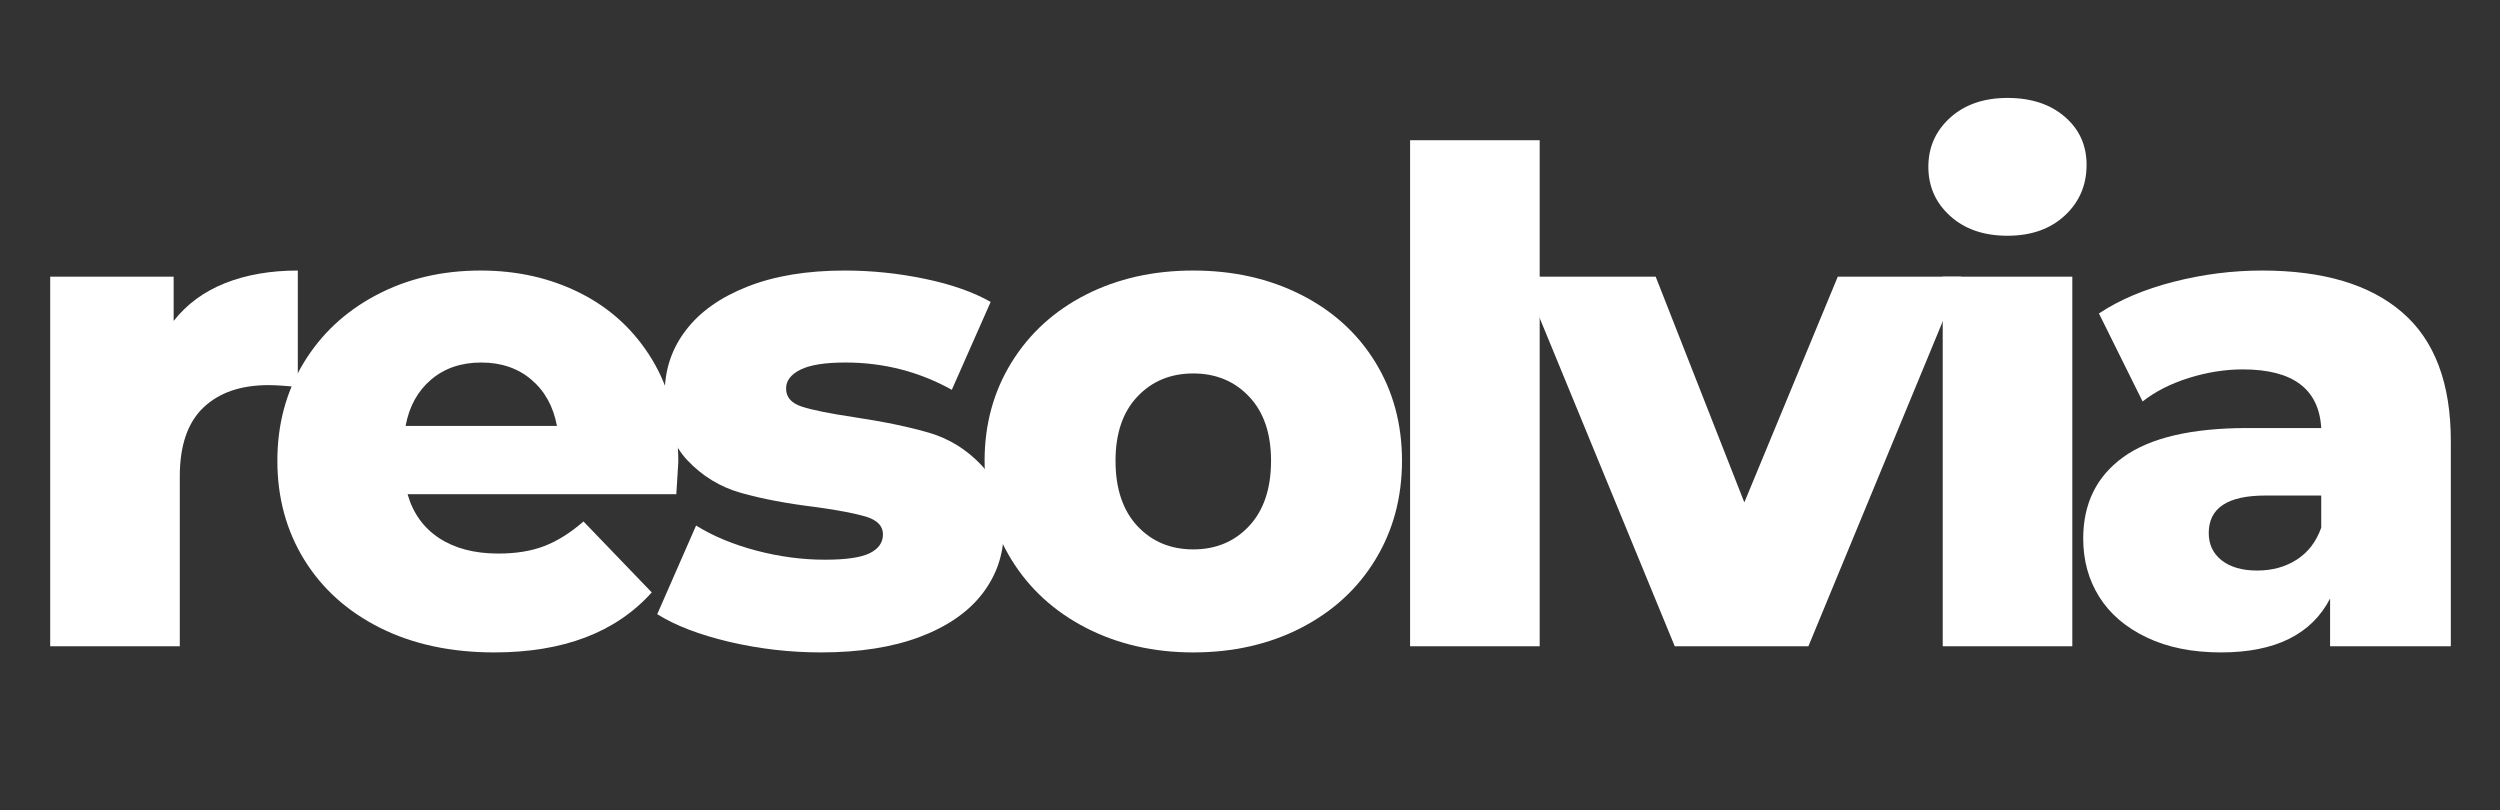<svg xmlns="http://www.w3.org/2000/svg" xmlns:xlink="http://www.w3.org/1999/xlink" width="500" zoomAndPan="magnify" viewBox="0 0 375 121.5" height="162" preserveAspectRatio="xMidYMid meet" version="1.0"><rect x="0" y="0" width="375" height="121.5" fill="#333333" stroke="none"/><defs><g/></defs><g fill="#ffffff" fill-opacity="1"><g transform="translate(1.296, 96.94)"><g><path d="M 24.75 -48.797 C 26.727 -51.316 29.301 -53.207 32.469 -54.469 C 35.645 -55.727 39.281 -56.359 43.375 -56.359 L 43.375 -38.875 C 41.602 -39.07 40.133 -39.172 38.969 -39.172 C 34.812 -39.172 31.555 -38.047 29.203 -35.797 C 26.848 -33.547 25.672 -30.102 25.672 -25.469 L 25.672 0 L 6.234 0 L 6.234 -55.438 L 24.75 -55.438 Z M 24.75 -48.797 "/></g></g></g><g fill="#ffffff" fill-opacity="1"><g transform="translate(38.839, 96.94)"><g><path d="M 62.906 -27.625 C 62.906 -27.488 62.805 -25.883 62.609 -22.812 L 22.297 -22.812 C 23.117 -19.945 24.707 -17.742 27.062 -16.203 C 29.414 -14.672 32.363 -13.906 35.906 -13.906 C 38.562 -13.906 40.863 -14.281 42.812 -15.031 C 44.758 -15.781 46.719 -17.008 48.688 -18.719 L 58.922 -8.078 C 53.535 -2.078 45.66 0.922 35.297 0.922 C 28.816 0.922 23.117 -0.301 18.203 -2.75 C 13.297 -5.207 9.492 -8.617 6.797 -12.984 C 4.109 -17.348 2.766 -22.297 2.766 -27.828 C 2.766 -33.285 4.078 -38.176 6.703 -42.5 C 9.328 -46.832 12.957 -50.223 17.594 -52.672 C 22.227 -55.129 27.445 -56.359 33.25 -56.359 C 38.77 -56.359 43.781 -55.219 48.281 -52.938 C 52.781 -50.656 56.344 -47.348 58.969 -43.016 C 61.594 -38.68 62.906 -33.551 62.906 -27.625 Z M 33.344 -42.562 C 30.344 -42.562 27.836 -41.707 25.828 -40 C 23.816 -38.289 22.539 -35.973 22 -33.047 L 44.703 -33.047 C 44.16 -35.973 42.879 -38.289 40.859 -40 C 38.848 -41.707 36.344 -42.562 33.344 -42.562 Z M 33.344 -42.562 "/></g></g></g><g fill="#ffffff" fill-opacity="1"><g transform="translate(96.741, 96.94)"><g><path d="M 26.391 0.922 C 21.754 0.922 17.188 0.395 12.688 -0.656 C 8.188 -1.719 4.57 -3.102 1.844 -4.812 L 7.672 -18.109 C 10.191 -16.535 13.191 -15.285 16.672 -14.359 C 20.148 -13.441 23.594 -12.984 27 -12.984 C 30.145 -12.984 32.379 -13.305 33.703 -13.953 C 35.035 -14.609 35.703 -15.551 35.703 -16.781 C 35.703 -18.008 34.898 -18.879 33.297 -19.391 C 31.691 -19.898 29.148 -20.395 25.672 -20.875 C 21.242 -21.414 17.477 -22.129 14.375 -23.016 C 11.27 -23.898 8.594 -25.535 6.344 -27.922 C 4.094 -30.305 2.969 -33.648 2.969 -37.953 C 2.969 -41.492 4.023 -44.645 6.141 -47.406 C 8.254 -50.176 11.336 -52.359 15.391 -53.953 C 19.453 -55.555 24.312 -56.359 29.969 -56.359 C 34 -56.359 37.988 -55.945 41.938 -55.125 C 45.895 -54.312 49.203 -53.156 51.859 -51.656 L 46.031 -38.469 C 41.125 -41.195 35.805 -42.562 30.078 -42.562 C 27.004 -42.562 24.75 -42.203 23.312 -41.484 C 21.883 -40.766 21.172 -39.828 21.172 -38.672 C 21.172 -37.367 21.953 -36.461 23.516 -35.953 C 25.086 -35.441 27.68 -34.914 31.297 -34.375 C 35.867 -33.688 39.656 -32.898 42.656 -32.016 C 45.656 -31.129 48.266 -29.508 50.484 -27.156 C 52.703 -24.801 53.812 -21.508 53.812 -17.281 C 53.812 -13.812 52.754 -10.691 50.641 -7.922 C 48.523 -5.16 45.406 -2.992 41.281 -1.422 C 37.156 0.141 32.191 0.922 26.391 0.922 Z M 26.391 0.922 "/></g></g></g><g fill="#ffffff" fill-opacity="1"><g transform="translate(144.923, 96.94)"><g><path d="M 34.062 0.922 C 28.133 0.922 22.781 -0.301 18 -2.75 C 13.227 -5.207 9.492 -8.617 6.797 -12.984 C 4.109 -17.348 2.766 -22.297 2.766 -27.828 C 2.766 -33.285 4.109 -38.195 6.797 -42.562 C 9.492 -46.926 13.211 -50.316 17.953 -52.734 C 22.691 -55.148 28.062 -56.359 34.062 -56.359 C 40.062 -56.359 45.445 -55.148 50.219 -52.734 C 55 -50.316 58.719 -46.941 61.375 -42.609 C 64.039 -38.273 65.375 -33.348 65.375 -27.828 C 65.375 -22.297 64.039 -17.348 61.375 -12.984 C 58.719 -8.617 55 -5.207 50.219 -2.75 C 45.445 -0.301 40.062 0.922 34.062 0.922 Z M 34.062 -14.531 C 37.469 -14.531 40.266 -15.703 42.453 -18.047 C 44.641 -20.398 45.734 -23.66 45.734 -27.828 C 45.734 -31.922 44.641 -35.125 42.453 -37.438 C 40.266 -39.758 37.469 -40.922 34.062 -40.922 C 30.656 -40.922 27.859 -39.758 25.672 -37.438 C 23.492 -35.125 22.406 -31.922 22.406 -27.828 C 22.406 -23.66 23.492 -20.398 25.672 -18.047 C 27.859 -15.703 30.656 -14.531 34.062 -14.531 Z M 34.062 -14.531 "/></g></g></g><g fill="#ffffff" fill-opacity="1"><g transform="translate(205.28, 96.94)"><g><path d="M 6.234 -75.906 L 25.672 -75.906 L 25.672 0 L 6.234 0 Z M 6.234 -75.906 "/></g></g></g><g fill="#ffffff" fill-opacity="1"><g transform="translate(229.525, 96.94)"><g><path d="M 64.656 -55.438 L 41.734 0 L 21.688 0 L -1.125 -55.438 L 18.828 -55.438 L 32.125 -21.578 L 46.141 -55.438 Z M 64.656 -55.438 "/></g></g></g><g fill="#ffffff" fill-opacity="1"><g transform="translate(285.175, 96.94)"><g><path d="M 6.234 -55.438 L 25.672 -55.438 L 25.672 0 L 6.234 0 Z M 15.953 -61.578 C 12.398 -61.578 9.531 -62.566 7.344 -64.547 C 5.164 -66.523 4.078 -68.984 4.078 -71.922 C 4.078 -74.848 5.164 -77.301 7.344 -79.281 C 9.531 -81.258 12.398 -82.25 15.953 -82.25 C 19.492 -82.25 22.352 -81.312 24.531 -79.438 C 26.719 -77.562 27.812 -75.156 27.812 -72.219 C 27.812 -69.156 26.719 -66.613 24.531 -64.594 C 22.352 -62.582 19.492 -61.578 15.953 -61.578 Z M 15.953 -61.578 "/></g></g></g><g fill="#ffffff" fill-opacity="1"><g transform="translate(309.42, 96.94)"><g><path d="M 29.875 -56.359 C 39.082 -56.359 46.102 -54.258 50.938 -50.062 C 55.781 -45.875 58.203 -39.453 58.203 -30.797 L 58.203 0 L 40.094 0 L 40.094 -7.156 C 37.301 -1.77 31.848 0.922 23.734 0.922 C 19.43 0.922 15.711 0.172 12.578 -1.328 C 9.441 -2.828 7.07 -4.852 5.469 -7.406 C 3.863 -9.969 3.062 -12.883 3.062 -16.156 C 3.062 -21.414 5.07 -25.492 9.094 -28.391 C 13.125 -31.285 19.332 -32.734 27.719 -32.734 L 38.766 -32.734 C 38.43 -38.598 34.508 -41.531 27 -41.531 C 24.344 -41.531 21.648 -41.102 18.922 -40.25 C 16.191 -39.395 13.875 -38.219 11.969 -36.719 L 5.422 -49.922 C 8.492 -51.961 12.227 -53.547 16.625 -54.672 C 21.02 -55.797 25.438 -56.359 29.875 -56.359 Z M 29.156 -11.359 C 31.406 -11.359 33.379 -11.898 35.078 -12.984 C 36.785 -14.078 38.016 -15.68 38.766 -17.797 L 38.766 -22.609 L 30.375 -22.609 C 24.719 -22.609 21.891 -20.734 21.891 -16.984 C 21.891 -15.273 22.535 -13.91 23.828 -12.891 C 25.129 -11.867 26.906 -11.359 29.156 -11.359 Z M 29.156 -11.359 "/></g></g></g></svg>